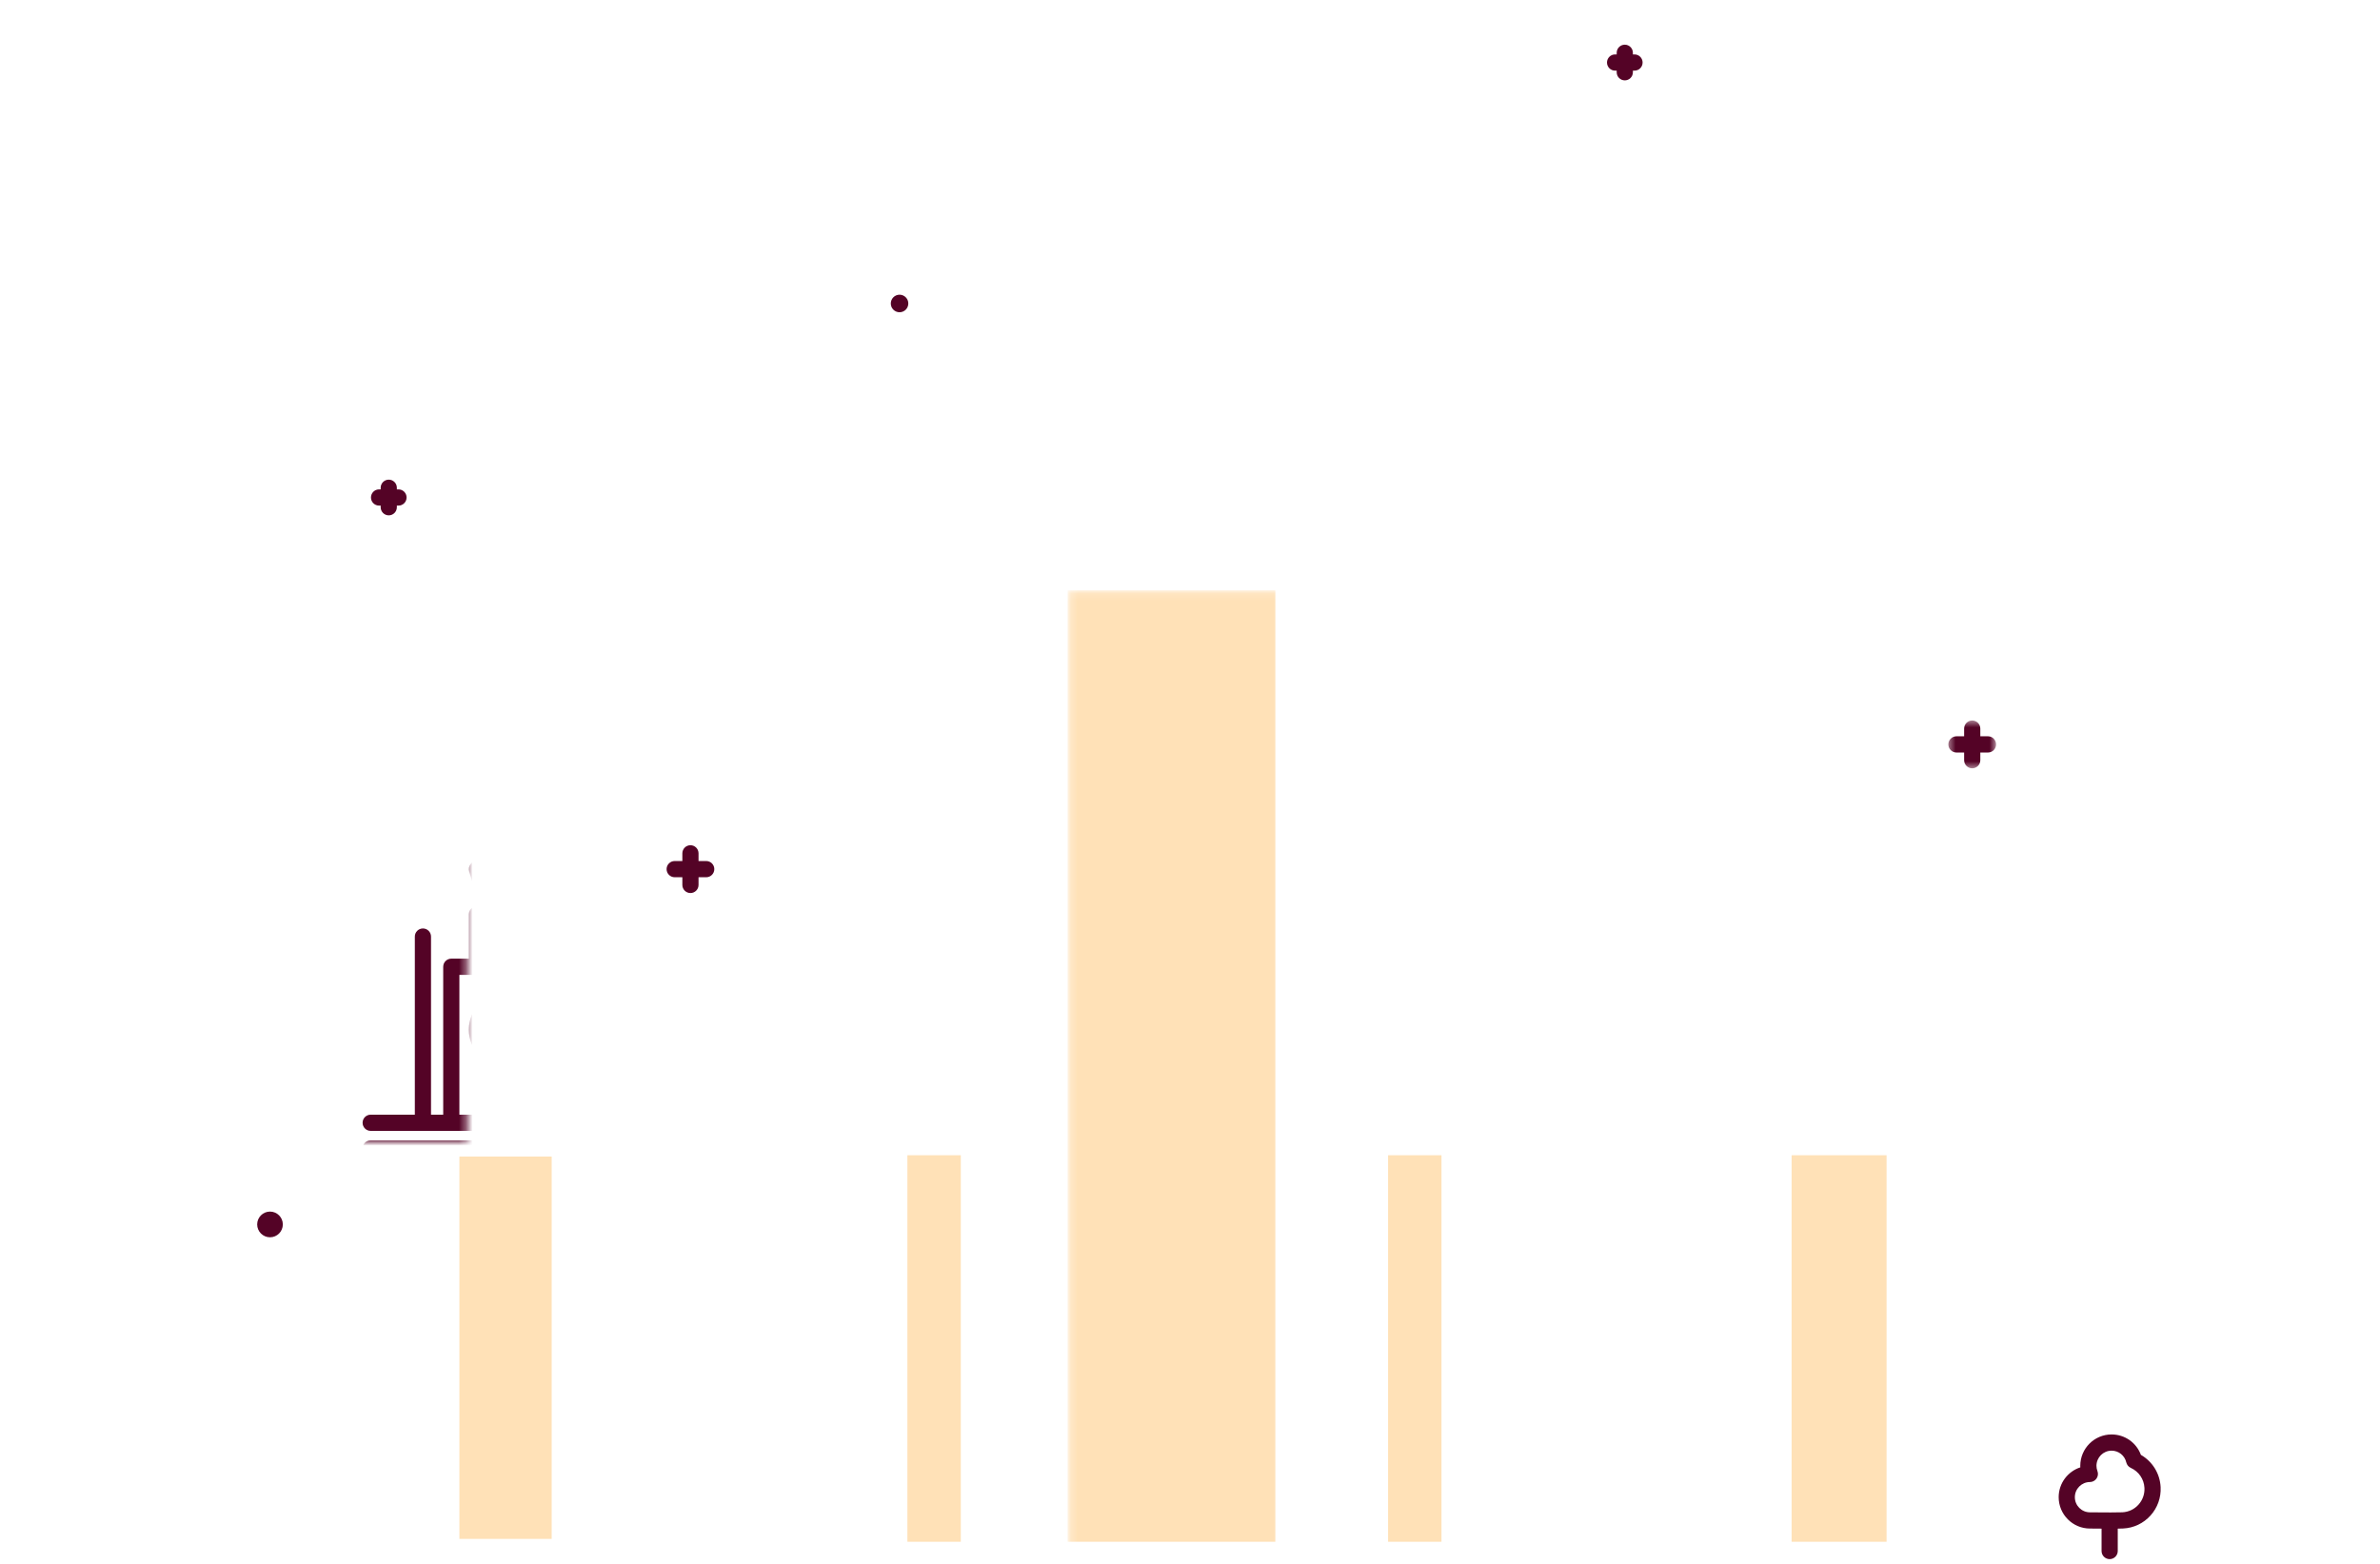 <svg xmlns="http://www.w3.org/2000/svg" xmlns:xlink="http://www.w3.org/1999/xlink" width="350" height="230" viewBox="0 0 350 230">
  <defs>
    <polygon id="univercity-mobile-a" points="7.457 7.517 7.457 .484 .439 .484 .439 7.517 7.457 7.517"/>
    <polygon id="univercity-mobile-c" points=".206 228.712 261.541 228.712 261.541 .113 .206 .113"/>
  </defs>
  <g fill="none" fill-rule="evenodd" transform="translate(32)">
    <path fill="#540326" d="M100.287 45.924C100.998 45.924 101.575 45.345 101.575 44.634 101.575 43.922 100.998 43.343 100.287 43.343 99.577 43.343 98.999 43.922 98.999 44.634 98.999 45.345 99.577 45.924 100.287 45.924M7.706 181.969C8.746 181.969 9.592 181.121 9.592 180.079 9.592 179.037 8.746 178.189 7.706 178.189 6.666 178.189 5.82 179.037 5.82 180.079 5.82 181.121 6.666 181.969 7.706 181.969"/>
    <g transform="translate(254.084 105.48)">
      <mask id="univercity-mobile-b" fill="#fff">
        <use xlink:href="#univercity-mobile-a"/>
      </mask>
      <path fill="#540326" d="M6.267,2.808 L5.138,2.808 L5.138,1.677 C5.138,1.019 4.605,0.484 3.948,0.484 C3.291,0.484 2.758,1.019 2.758,1.677 L2.758,2.808 L1.629,2.808 C0.971,2.808 0.439,3.343 0.439,4.001 C0.439,4.659 0.971,5.193 1.629,5.193 L2.758,5.193 L2.758,6.325 C2.758,6.983 3.291,7.517 3.948,7.517 C4.605,7.517 5.138,6.983 5.138,6.325 L5.138,5.193 L6.267,5.193 C6.925,5.193 7.457,4.659 7.457,4.001 C7.457,3.343 6.925,2.808 6.267,2.808" mask="url(#univercity-mobile-b)"/>
    </g>
    <path fill="#540326" d="M69.536 124.308C68.879 124.308 68.346 124.842 68.346 125.501L68.346 126.632 67.218 126.632C66.56 126.632 66.028 127.166 66.028 127.824 66.028 128.483 66.56 129.017 67.218 129.017L68.346 129.017 68.346 130.148C68.346 130.807 68.879 131.341 69.536 131.341 70.194 131.341 70.726 130.807 70.726 130.148L70.726 129.017 71.856 129.017C72.513 129.017 73.046 128.483 73.046 127.824 73.046 127.166 72.513 126.632 71.856 126.632L70.726 126.632 70.726 125.501C70.726 124.842 70.194 124.308 69.536 124.308M23.744 74.36L23.981 74.36 23.981 74.599C23.981 75.258 24.514 75.792 25.171 75.792 25.829 75.792 26.361 75.258 26.361 74.599L26.361 74.36 26.601 74.36C27.258 74.36 27.791 73.827 27.791 73.168 27.791 72.508 27.258 71.975 26.601 71.975L26.361 71.975 26.361 71.736C26.361 71.077 25.829 70.543 25.171 70.543 24.514 70.543 23.981 71.077 23.981 71.736L23.981 71.975 23.744 71.975C23.086 71.975 22.554 72.508 22.554 73.168 22.554 73.827 23.086 74.36 23.744 74.36M206.941 6.572C206.283 6.572 205.75 7.105 205.75 7.764L205.75 8.004 205.512 8.004C204.854 8.004 204.322 8.538 204.322 9.197 204.322 9.855 204.854 10.389 205.512 10.389L205.75 10.389 205.75 10.629C205.75 11.287 206.283 11.821 206.941 11.821 207.597 11.821 208.131 11.287 208.131 10.629L208.131 10.389 208.369 10.389C209.027 10.389 209.559 9.855 209.559 9.197 209.559 8.538 209.027 8.004 208.369 8.004L208.131 8.004 208.131 7.764C208.131 7.105 207.597 6.572 206.941 6.572M282.483 221.293C281.871 221.971 281.032 222.37 280.121 222.415 279.385 222.453 277.521 222.436 276.309 222.426L275.348 222.42C274.122 222.42 273.125 221.421 273.125 220.192 273.125 218.97 274.117 217.972 275.337 217.966 275.726 217.965 276.09 217.772 276.312 217.451 276.533 217.13 276.583 216.72 276.447 216.355 276.351 216.101 276.303 215.84 276.303 215.579 276.303 214.351 277.301 213.352 278.527 213.352 279.563 213.352 280.451 214.058 280.686 215.07 280.771 215.431 281.017 215.732 281.354 215.885 282.528 216.418 283.296 217.546 283.36 218.828 283.406 219.741 283.094 220.616 282.483 221.293M282.837 213.97C282.177 212.175 280.478 210.967 278.527 210.967 275.988 210.967 273.923 213.035 273.923 215.579 273.923 215.655 273.924 215.731 273.929 215.807 272.084 216.408 270.745 218.15 270.745 220.192 270.745 222.736 272.81 224.805 275.348 224.805L276.289 224.811C276.524 224.814 276.785 224.815 277.054 224.818L277.054 228.111C277.054 228.769 277.587 229.303 278.244 229.303 278.901 229.303 279.434 228.769 279.434 228.111L279.434 224.818C279.76 224.814 280.041 224.808 280.241 224.797 281.787 224.72 283.209 224.044 284.248 222.894 285.285 221.743 285.815 220.257 285.738 218.709 285.639 216.719 284.542 214.949 282.837 213.97"/>
    <mask id="univercity-mobile-d" fill="#fff">
      <use xlink:href="#univercity-mobile-c"/>
    </mask>
    <rect width="30.545" height="139.927" x="125.003" y="86.821" fill="#FFE1B7" mask="url(#univercity-mobile-d)"/>
    <path fill="#540326" d="M35.558 163.936L49.131 163.936 49.131 143.376 35.558 143.376 35.558 163.936zM39.324 140.769L45.365 140.769 45.365 135.678 39.324 135.678 39.324 140.769zM42.344 129.017L44.93 129.017 43.578 133.293 41.111 133.293 39.759 129.017 42.344 129.017zM22.513 166.321L34.368 166.321 50.322 166.321 61.51 166.321C62.168 166.321 62.7 165.786 62.7 165.128 62.7 164.47 62.168 163.936 61.51 163.936L55.02 163.936 55.02 137.742C55.02 137.084 54.487 136.55 53.83 136.55 53.172 136.55 52.64 137.084 52.64 137.742L52.64 163.936 51.512 163.936 51.512 142.183C51.512 141.525 50.978 140.991 50.322 140.991L47.745 140.991 47.745 134.486C47.745 133.827 47.213 133.293 46.555 133.293L46.075 133.293 47.691 128.185C47.804 127.822 47.74 127.427 47.515 127.12 47.292 126.813 46.934 126.632 46.555 126.632L42.344 126.632 38.134 126.632C37.755 126.632 37.398 126.813 37.174 127.12 36.949 127.427 36.885 127.822 36.999 128.185L38.614 133.293 38.134 133.293C37.476 133.293 36.944 133.827 36.944 134.486L36.944 140.991 34.368 140.991C33.71 140.991 33.178 141.525 33.178 142.183L33.178 163.936 31.385 163.936 31.385 137.742C31.385 137.084 30.851 136.55 30.195 136.55 29.538 136.55 29.005 137.084 29.005 137.742L29.005 163.936 22.513 163.936C21.855 163.936 21.323 164.47 21.323 165.128 21.323 165.786 21.855 166.321 22.513 166.321L22.513 166.321zM119.121 119.469C119.778 119.469 120.312 118.935 120.312 118.277L120.312 107.619C120.312 106.96 119.778 106.426 119.121 106.426 118.464 106.426 117.931 106.96 117.931 107.619L117.931 118.277C117.931 118.935 118.464 119.469 119.121 119.469M109.815 123.91C110.472 123.91 111.005 123.375 111.005 122.717L111.005 117.389C111.005 116.73 110.472 116.196 109.815 116.196 109.158 116.196 108.625 116.73 108.625 117.389L108.625 122.717C108.625 123.375 109.158 123.91 109.815 123.91M96.41 158.513C97.067 158.513 97.6 157.978 97.6 157.32L97.6 150.732C97.6 150.074 97.067 149.54 96.41 149.54 95.752 149.54 95.22 150.074 95.22 150.732L95.22 157.32C95.22 157.978 95.752 158.513 96.41 158.513M119.121 138.343C119.778 138.343 120.312 137.809 120.312 137.151L120.312 131.822C120.312 131.164 119.778 130.63 119.121 130.63 118.464 130.63 117.931 131.164 117.931 131.822L117.931 137.151C117.931 137.809 118.464 138.343 119.121 138.343M128.316 90.808C127.66 90.808 127.126 91.342 127.126 92L127.126 97.33C127.126 97.988 127.66 98.523 128.316 98.523 128.973 98.523 129.507 97.988 129.507 97.33L129.507 92C129.507 91.342 128.973 90.808 128.316 90.808M128.316 102.208C127.66 102.208 127.126 102.742 127.126 103.4L127.126 108.728C127.126 109.387 127.66 109.921 128.316 109.921 128.973 109.921 129.507 109.387 129.507 108.728L129.507 103.4C129.507 102.742 128.973 102.208 128.316 102.208M128.316 113.606C127.66 113.606 127.126 114.14 127.126 114.799L127.126 120.127C127.126 120.785 127.66 121.319 128.316 121.319 128.973 121.319 129.507 120.785 129.507 120.127L129.507 114.799C129.507 114.14 128.973 113.606 128.316 113.606M152.469 98.523C153.126 98.523 153.659 97.988 153.659 97.33L153.659 92C153.659 91.342 153.126 90.808 152.469 90.808 151.812 90.808 151.279 91.342 151.279 92L151.279 97.33C151.279 97.988 151.812 98.523 152.469 98.523M152.469 109.921C153.126 109.921 153.659 109.387 153.659 108.729L153.659 103.4C153.659 102.742 153.126 102.208 152.469 102.208 151.812 102.208 151.279 102.742 151.279 103.4L151.279 108.729C151.279 109.387 151.812 109.921 152.469 109.921M152.469 121.32C153.126 121.32 153.659 120.785 153.659 120.127L153.659 114.799C153.659 114.14 153.126 113.606 152.469 113.606 151.812 113.606 151.279 114.14 151.279 114.799L151.279 120.127C151.279 120.785 151.812 121.32 152.469 121.32M119.121 149.445C119.778 149.445 120.312 148.911 120.312 148.252L120.312 142.924C120.312 142.266 119.778 141.731 119.121 141.731 118.464 141.731 117.931 142.266 117.931 142.924L117.931 148.252C117.931 148.911 118.464 149.445 119.121 149.445M119.121 160.548C119.778 160.548 120.312 160.013 120.312 159.355L120.312 154.026C120.312 153.368 119.778 152.833 119.121 152.833 118.464 152.833 117.931 153.368 117.931 154.026L117.931 159.355C117.931 160.013 118.464 160.548 119.121 160.548M119.121 171.65C119.778 171.65 120.312 171.116 120.312 170.458L120.312 165.128C120.312 164.47 119.778 163.936 119.121 163.936 118.464 163.936 117.931 164.47 117.931 165.128L117.931 170.458C117.931 171.116 118.464 171.65 119.121 171.65M119.121 182.752C119.778 182.752 120.312 182.218 120.312 181.56L120.312 176.23C120.312 175.572 119.778 175.038 119.121 175.038 118.464 175.038 117.931 175.572 117.931 176.23L117.931 181.56C117.931 182.218 118.464 182.752 119.121 182.752M96.41 179.864C97.067 179.864 97.6 179.33 97.6 178.671L97.6 173.342C97.6 172.684 97.067 172.15 96.41 172.15 95.752 172.15 95.22 172.684 95.22 173.342L95.22 178.671C95.22 179.33 95.752 179.864 96.41 179.864M96.41 190.966C97.067 190.966 97.6 190.431 97.6 189.773L97.6 184.445C97.6 183.787 97.067 183.252 96.41 183.252 95.752 183.252 95.22 183.787 95.22 184.445L95.22 189.773C95.22 190.431 95.752 190.966 96.41 190.966M96.41 202.068C97.067 202.068 97.6 201.534 97.6 200.876L97.6 195.547C97.6 194.889 97.067 194.355 96.41 194.355 95.752 194.355 95.22 194.889 95.22 195.547L95.22 200.876C95.22 201.534 95.752 202.068 96.41 202.068M96.41 213.17C97.067 213.17 97.6 212.636 97.6 211.978L97.6 206.649C97.6 205.991 97.067 205.457 96.41 205.457 95.752 205.457 95.22 205.991 95.22 206.649L95.22 211.978C95.22 212.636 95.752 213.17 96.41 213.17M96.41 224.274C97.067 224.274 97.6 223.739 97.6 223.081L97.6 217.751C97.6 217.093 97.067 216.559 96.41 216.559 95.752 216.559 95.22 217.093 95.22 217.751L95.22 223.081C95.22 223.739 95.752 224.274 96.41 224.274M53.895 173.342L53.895 178.671C53.895 179.33 54.428 179.864 55.085 179.864 55.743 179.864 56.275 179.33 56.275 178.671L56.275 173.342C56.275 172.684 55.743 172.149 55.085 172.149 54.428 172.149 53.895 172.684 53.895 173.342M55.085 183.252C54.428 183.252 53.895 183.786 53.895 184.445L53.895 189.773C53.895 190.431 54.428 190.966 55.085 190.966 55.743 190.966 56.275 190.431 56.275 189.773L56.275 184.445C56.275 183.786 55.743 183.252 55.085 183.252M55.085 194.355C54.428 194.355 53.895 194.889 53.895 195.547L53.895 200.876C53.895 201.534 54.428 202.068 55.085 202.068 55.743 202.068 56.275 201.534 56.275 200.876L56.275 195.547C56.275 194.889 55.743 194.355 55.085 194.355M55.085 205.457C54.428 205.457 53.895 205.991 53.895 206.649L53.895 211.977C53.895 212.636 54.428 213.17 55.085 213.17 55.743 213.17 56.275 212.636 56.275 211.977L56.275 206.649C56.275 205.991 55.743 205.457 55.085 205.457M55.085 216.558C54.428 216.558 53.895 217.093 53.895 217.751L53.895 223.081C53.895 223.739 54.428 224.274 55.085 224.274 55.743 224.274 56.275 223.739 56.275 223.081L56.275 217.751C56.275 217.093 55.743 216.558 55.085 216.558M29.825 180.087C30.483 180.087 31.015 179.553 31.015 178.895L31.015 173.566C31.015 172.907 30.483 172.373 29.825 172.373 29.167 172.373 28.635 172.907 28.635 173.566L28.635 178.895C28.635 179.553 29.167 180.087 29.825 180.087M29.825 191.19C30.483 191.19 31.015 190.656 31.015 189.998L31.015 184.668C31.015 184.01 30.483 183.476 29.825 183.476 29.167 183.476 28.635 184.01 28.635 184.668L28.635 189.998C28.635 190.656 29.167 191.19 29.825 191.19M29.825 202.292C30.483 202.292 31.015 201.758 31.015 201.099L31.015 195.771C31.015 195.113 30.483 194.578 29.825 194.578 29.167 194.578 28.635 195.113 28.635 195.771L28.635 201.099C28.635 201.758 29.167 202.292 29.825 202.292M29.825 213.395C30.483 213.395 31.015 212.861 31.015 212.203L31.015 206.873C31.015 206.215 30.483 205.68 29.825 205.68 29.167 205.68 28.635 206.215 28.635 206.873L28.635 212.203C28.635 212.861 29.167 213.395 29.825 213.395M29.825 224.497C30.483 224.497 31.015 223.963 31.015 223.305L31.015 217.975C31.015 217.317 30.483 216.783 29.825 216.783 29.167 216.783 28.635 217.317 28.635 217.975L28.635 223.305C28.635 223.963 29.167 224.497 29.825 224.497M119.121 193.855C119.778 193.855 120.312 193.32 120.312 192.662L120.312 187.333C120.312 186.675 119.778 186.14 119.121 186.14 118.464 186.14 117.931 186.675 117.931 187.333L117.931 192.662C117.931 193.32 118.464 193.855 119.121 193.855M119.121 204.957C119.778 204.957 120.312 204.422 120.312 203.764L120.312 198.436C120.312 197.777 119.778 197.243 119.121 197.243 118.464 197.243 117.931 197.777 117.931 198.436L117.931 203.764C117.931 204.422 118.464 204.957 119.121 204.957M119.121 216.059C119.778 216.059 120.312 215.525 120.312 214.867L120.312 209.537C120.312 208.879 119.778 208.345 119.121 208.345 118.464 208.345 117.931 208.879 117.931 209.537L117.931 214.867C117.931 215.525 118.464 216.059 119.121 216.059M129.978 129.741C129.321 129.741 128.788 130.275 128.788 130.933L128.788 201.099C128.788 201.758 129.321 202.292 129.978 202.292 130.636 202.292 131.168 201.758 131.168 201.099L131.168 130.933C131.168 130.275 130.636 129.741 129.978 129.741M136.847 129.741C136.19 129.741 135.657 130.275 135.657 130.933L135.657 201.099C135.657 201.758 136.19 202.292 136.847 202.292 137.505 202.292 138.038 201.758 138.038 201.099L138.038 130.933C138.038 130.275 137.505 129.741 136.847 129.741M161.664 119.469C162.321 119.469 162.854 118.935 162.854 118.277L162.854 107.619C162.854 106.96 162.321 106.426 161.664 106.426 161.007 106.426 160.474 106.96 160.474 107.619L160.474 118.277C160.474 118.935 161.007 119.469 161.664 119.469M170.971 123.91C171.628 123.91 172.161 123.375 172.161 122.717L172.161 117.389C172.161 116.73 171.628 116.196 170.971 116.196 170.314 116.196 169.781 116.73 169.781 117.389L169.781 122.717C169.781 123.375 170.314 123.91 170.971 123.91M161.664 138.343C162.321 138.343 162.854 137.809 162.854 137.151L162.854 131.822C162.854 131.164 162.321 130.63 161.664 130.63 161.007 130.63 160.474 131.164 160.474 131.822L160.474 137.151C160.474 137.809 161.007 138.343 161.664 138.343M161.664 149.445C162.321 149.445 162.854 148.911 162.854 148.252L162.854 142.924C162.854 142.266 162.321 141.731 161.664 141.731 161.007 141.731 160.474 142.266 160.474 142.924L160.474 148.252C160.474 148.911 161.007 149.445 161.664 149.445M161.664 160.548C162.321 160.548 162.854 160.013 162.854 159.355L162.854 154.026C162.854 153.368 162.321 152.833 161.664 152.833 161.007 152.833 160.474 153.368 160.474 154.026L160.474 159.355C160.474 160.013 161.007 160.548 161.664 160.548M161.664 171.65C162.321 171.65 162.854 171.116 162.854 170.458L162.854 165.128C162.854 164.47 162.321 163.936 161.664 163.936 161.007 163.936 160.474 164.47 160.474 165.128L160.474 170.458C160.474 171.116 161.007 171.65 161.664 171.65M161.664 182.752C162.321 182.752 162.854 182.218 162.854 181.56L162.854 176.23C162.854 175.572 162.321 175.038 161.664 175.038 161.007 175.038 160.474 175.572 160.474 176.23L160.474 181.56C160.474 182.218 161.007 182.752 161.664 182.752M161.664 193.855C162.321 193.855 162.854 193.32 162.854 192.662L162.854 187.333C162.854 186.675 162.321 186.14 161.664 186.14 161.007 186.14 160.474 186.675 160.474 187.333L160.474 192.662C160.474 193.32 161.007 193.855 161.664 193.855M161.664 204.957C162.321 204.957 162.854 204.422 162.854 203.764L162.854 198.436C162.854 197.777 162.321 197.243 161.664 197.243 161.007 197.243 160.474 197.777 160.474 198.436L160.474 203.764C160.474 204.422 161.007 204.957 161.664 204.957M161.664 216.059C162.321 216.059 162.854 215.525 162.854 214.867L162.854 209.537C162.854 208.879 162.321 208.345 161.664 208.345 161.007 208.345 160.474 208.879 160.474 209.537L160.474 214.867C160.474 215.525 161.007 216.059 161.664 216.059M150.807 202.292C151.464 202.292 151.997 201.758 151.997 201.099L151.997 130.933C151.997 130.275 151.464 129.74 150.807 129.74 150.15 129.74 149.617 130.275 149.617 130.933L149.617 201.099C149.617 201.758 150.15 202.292 150.807 202.292M143.937 129.741C143.281 129.741 142.747 130.275 142.747 130.933L142.747 201.099C142.747 201.758 143.281 202.292 143.937 202.292 144.595 202.292 145.128 201.758 145.128 201.099L145.128 130.933C145.128 130.275 144.595 129.741 143.937 129.741M66.238 224.722C66.895 224.722 67.428 224.188 67.428 223.53L67.428 173.491C67.428 172.832 66.895 172.298 66.238 172.298 65.58 172.298 65.048 172.832 65.048 173.491L65.048 223.53C65.048 224.188 65.58 224.722 66.238 224.722M73.106 224.722C73.764 224.722 74.296 224.188 74.296 223.53L74.296 173.491C74.296 172.832 73.764 172.298 73.106 172.298 72.449 172.298 71.916 172.832 71.916 173.491L71.916 223.53C71.916 224.188 72.449 224.722 73.106 224.722M87.066 224.722C87.723 224.722 88.256 224.188 88.256 223.53L88.256 173.491C88.256 172.832 87.723 172.298 87.066 172.298 86.409 172.298 85.876 172.832 85.876 173.491L85.876 223.53C85.876 224.188 86.409 224.722 87.066 224.722M80.197 224.722C80.855 224.722 81.387 224.188 81.387 223.53L81.387 173.491C81.387 172.832 80.855 172.298 80.197 172.298 79.54 172.298 79.007 172.832 79.007 173.491L79.007 223.53C79.007 224.188 79.54 224.722 80.197 224.722M136.847 98.21C136.19 98.21 135.657 98.744 135.657 99.402L135.657 121.533C135.657 122.191 136.19 122.726 136.847 122.726 137.505 122.726 138.038 122.191 138.038 121.533L138.038 99.402C138.038 98.744 137.505 98.21 136.847 98.21M142.747 99.402L142.747 121.533C142.747 122.191 143.281 122.726 143.937 122.726 144.595 122.726 145.128 122.191 145.128 121.533L145.128 99.402C145.128 98.744 144.595 98.21 143.937 98.21 143.281 98.21 142.747 98.744 142.747 99.402M140.392 92.011C141.039 92.011 141.566 92.538 141.566 93.187 141.566 93.834 141.039 94.361 140.392 94.361 139.746 94.361 139.22 93.834 139.22 93.187 139.22 92.538 139.746 92.011 140.392 92.011M140.392 96.746C142.352 96.746 143.946 95.149 143.946 93.187 143.946 91.223 142.352 89.626 140.392 89.626 138.433 89.626 136.84 91.223 136.84 93.187 136.84 95.149 138.433 96.746 140.392 96.746M133.968 54.965L146.818 54.965C147.476 54.965 148.008 54.431 148.008 53.772 148.008 53.114 147.476 52.58 146.818 52.58L133.968 52.58C133.31 52.58 132.778 53.114 132.778 53.772 132.778 54.431 133.31 54.965 133.968 54.965M138.198 42.197L140.392 42.197C140.436 42.197 140.477 42.189 140.52 42.184 140.562 42.189 140.603 42.197 140.648 42.197L142.842 42.197C142.096 43.376 141.454 44.897 141.823 46.304 142.097 47.349 142.807 48.385 143.553 49.249L140.648 49.249C140.603 49.249 140.562 49.257 140.52 49.262 140.477 49.257 140.436 49.249 140.392 49.249L137.487 49.249C138.234 48.385 138.942 47.349 139.217 46.305 139.586 44.897 138.945 43.376 138.198 42.197L138.198 42.197zM140.648 20.432L142.765 39.812 140.648 39.812C140.603 39.812 140.562 39.82 140.52 39.826 140.477 39.82 140.436 39.812 140.392 39.812L138.53 39.812 140.648 20.432zM139.464 6.148C139.98 6.148 140.436 5.816 140.596 5.324L140.648 5.165 140.699 5.324C140.859 5.816 141.315 6.148 141.83 6.148L141.997 6.148 141.863 6.246C141.446 6.55 141.271 7.088 141.43 7.58L141.482 7.738 141.347 7.64C140.93 7.336 140.364 7.336 139.947 7.64L139.812 7.738 139.865 7.58C140.023 7.088 139.849 6.55 139.432 6.246L139.298 6.148 139.464 6.148zM134.521 51.635L140.392 51.635C140.436 51.635 140.477 51.626 140.52 51.622 140.562 51.626 140.603 51.635 140.648 51.635L146.519 51.635C147.027 51.635 147.478 51.311 147.644 50.829 147.81 50.348 147.651 49.814 147.25 49.501 146.215 48.691 144.452 46.943 144.125 45.697 143.867 44.717 145.177 42.82 146.142 41.848 146.482 41.507 146.584 40.994 146.4 40.549 146.215 40.102 145.782 39.812 145.3 39.812L145.158 39.812 142.02 11.078 143.045 11.825C143.464 12.129 144.028 12.129 144.445 11.825 144.861 11.522 145.036 10.983 144.877 10.492L143.961 7.666 146.359 5.92C146.777 5.617 146.95 5.079 146.792 4.587 146.632 4.096 146.175 3.763 145.659 3.763L142.695 3.763 141.779.938C141.62.446 141.163.113 140.648.113 140.132.113 139.674.446 139.515.938L138.599 3.763 135.635 3.763C135.119 3.763 134.663 4.096 134.503 4.587 134.345 5.079 134.518 5.617 134.936 5.92L137.333 7.666 136.418 10.492C136.258 10.983 136.433 11.522 136.85 11.825 137.059 11.977 137.304 12.053 137.55 12.053 137.795 12.053 138.041 11.977 138.249 11.825L139.275 11.078 136.135 39.812 135.74 39.812C135.259 39.812 134.826 40.102 134.642 40.548 134.457 40.992 134.558 41.505 134.898 41.847 135.863 42.82 137.173 44.717 136.915 45.697 136.588 46.943 134.825 48.691 133.789 49.501 133.389 49.814 133.23 50.348 133.396 50.829 133.562 51.311 134.013 51.635 134.521 51.635L134.521 51.635z" mask="url(#univercity-mobile-d)"/>
    <path fill="#540326" d="M42.344,154.462 C40.678,154.462 39.323,153.104 39.323,151.435 C39.323,149.766 40.678,148.408 42.344,148.408 C44.011,148.408 45.366,149.766 45.366,151.435 C45.366,153.104 44.011,154.462 42.344,154.462 M42.344,146.023 C39.366,146.023 36.943,148.45 36.943,151.435 C36.943,154.419 39.366,156.847 42.344,156.847 C45.323,156.847 47.746,154.419 47.746,151.435 C47.746,148.45 45.323,146.023 42.344,146.023" mask="url(#univercity-mobile-d)"/>
    <path fill="#540326" d="M247.608,226.327 L254.423,226.327 L254.423,170.095 L247.608,170.095 L247.608,226.327 Z M231.655,226.327 L245.228,226.327 L245.228,170.095 L231.655,170.095 L231.655,226.327 Z M229.274,226.327 L222.459,226.327 L222.459,170.095 L225.701,170.095 L229.274,170.095 L229.274,226.327 Z M189.444,226.327 L220.079,226.327 L220.079,170.095 L189.444,170.095 L189.444,226.327 Z M181.689,226.327 L187.064,226.327 L187.064,170.095 L181.689,170.095 L181.689,226.327 Z M184.376,162.99 L186.962,162.99 L185.469,167.71 L183.283,167.71 L181.791,162.99 L184.376,162.99 Z M172.161,226.327 L179.308,226.327 L179.308,170.095 L172.161,170.095 L172.161,226.327 Z M157.537,226.327 L165.792,226.327 L165.792,128.128 L157.537,128.128 L157.537,226.327 Z M149.781,125.743 L155.156,125.743 L155.156,88.383 L149.781,88.383 L149.781,125.743 Z M155.156,204.348 L140.392,204.348 L125.63,204.348 L125.63,128.128 L132.195,128.128 L140.392,128.128 L148.591,128.128 L155.156,128.128 L155.156,204.348 Z M155.156,209.233 L140.392,209.233 L125.63,209.233 L125.63,206.733 L140.392,206.733 L155.156,206.733 L155.156,209.233 Z M155.156,226.327 L125.63,226.327 L125.63,211.618 L140.392,211.618 L155.156,211.618 L155.156,226.327 Z M125.63,125.743 L131.005,125.743 L131.005,88.383 L125.63,88.383 L125.63,125.743 Z M133.385,88.383 L147.4,88.383 L147.4,125.743 L140.392,125.743 L133.385,125.743 L133.385,88.383 Z M135.158,58.295 L139.202,58.295 L139.202,85.998 L138.393,85.998 L138.393,79.864 C138.393,79.206 137.86,78.671 137.203,78.671 C136.545,78.671 136.012,79.206 136.012,79.864 L136.012,85.998 L135.158,85.998 L135.158,58.295 Z M141.582,58.295 L145.628,58.295 L145.628,85.998 L144.773,85.998 L144.773,79.864 C144.773,79.206 144.24,78.671 143.583,78.671 C142.926,78.671 142.393,79.206 142.393,79.864 L142.393,85.998 L141.582,85.998 L141.582,58.295 Z M114.994,226.327 L123.25,226.327 L123.25,128.128 L114.994,128.128 L114.994,226.327 Z M101.476,226.327 L108.625,226.327 L108.625,170.095 L101.476,170.095 L101.476,226.327 Z M93.722,226.327 L99.096,226.327 L99.096,170.095 L93.722,170.095 L93.722,226.327 Z M96.41,162.99 L98.995,162.99 L97.502,167.71 L95.316,167.71 L93.824,162.99 L96.41,162.99 Z M60.707,226.327 L91.342,226.327 L91.342,170.095 L60.707,170.095 L60.707,226.327 Z M58.327,226.327 L51.512,226.327 L51.512,170.095 L55.085,170.095 L58.327,170.095 L58.327,226.327 Z M35.558,226.327 L49.131,226.327 L49.131,170.095 L35.558,170.095 L35.558,226.327 Z M26.363,226.327 L33.178,226.327 L33.178,170.095 L26.363,170.095 L26.363,226.327 Z M255.614,167.71 L246.418,167.71 L230.465,167.71 L225.701,167.71 L221.269,167.71 L188.254,167.71 L189.722,162.158 C189.837,161.795 189.771,161.4 189.547,161.093 C189.324,160.786 188.967,160.605 188.587,160.605 L184.376,160.605 L180.165,160.605 C179.787,160.605 179.429,160.786 179.205,161.093 C178.98,161.4 178.916,161.795 179.03,162.158 L180.785,167.71 L172.161,167.71 L172.161,128.128 L172.965,128.128 C173.622,128.128 174.155,127.594 174.155,126.936 C174.155,126.278 173.622,125.743 172.965,125.743 L166.982,125.743 L157.537,125.743 L157.537,123.91 L166.982,123.91 C167.639,123.91 168.172,123.376 168.172,122.717 C168.172,122.059 167.639,121.525 166.982,121.525 L157.537,121.525 L157.537,87.19 L157.537,79.864 C157.537,79.206 157.003,78.671 156.346,78.671 C155.69,78.671 155.156,79.206 155.156,79.864 L155.156,85.998 L151.155,85.998 L151.155,79.864 C151.155,79.206 150.622,78.671 149.965,78.671 C149.308,78.671 148.775,79.206 148.775,79.864 L148.775,85.998 L148.008,85.998 L148.008,57.103 C148.008,56.444 147.476,55.91 146.818,55.91 L133.968,55.91 C133.309,55.91 132.778,56.444 132.778,57.103 L132.778,85.998 L132.011,85.998 L132.011,79.864 C132.011,79.206 131.478,78.671 130.821,78.671 C130.164,78.671 129.631,79.206 129.631,79.864 L129.631,85.998 L125.63,85.998 L125.63,79.864 C125.63,79.206 125.096,78.671 124.44,78.671 C123.782,78.671 123.25,79.206 123.25,79.864 L123.25,87.19 L123.25,121.525 L113.804,121.525 C113.146,121.525 112.614,122.059 112.614,122.717 C112.614,123.376 113.146,123.91 113.804,123.91 L123.25,123.91 L123.25,125.743 L113.804,125.743 L107.821,125.743 C107.163,125.743 106.631,126.278 106.631,126.936 C106.631,127.594 107.163,128.128 107.821,128.128 L108.625,128.128 L108.625,167.71 L100.286,167.71 L101.756,162.158 C101.87,161.795 101.806,161.4 101.58,161.093 C101.357,160.786 101,160.605 100.62,160.605 L96.41,160.605 L92.199,160.605 C91.82,160.605 91.463,160.786 91.239,161.093 C91.014,161.4 90.95,161.795 91.063,162.158 L92.819,167.71 L59.517,167.71 L55.085,167.71 L50.322,167.71 L34.368,167.71 L25.173,167.71 L22.513,167.71 C21.855,167.71 21.323,168.245 21.323,168.903 C21.323,169.562 21.855,170.095 22.513,170.095 L23.983,170.095 L23.983,227.52 C23.983,228.178 24.515,228.712 25.173,228.712 L34.368,228.712 L50.322,228.712 L59.517,228.712 L92.532,228.712 L100.286,228.712 L109.815,228.712 C110.472,228.712 111.005,228.178 111.005,227.52 L111.005,168.903 L111.005,128.128 L112.614,128.128 L112.614,227.52 C112.614,228.178 113.146,228.712 113.804,228.712 L124.44,228.712 L156.346,228.712 L166.982,228.712 C167.639,228.712 168.172,228.178 168.172,227.52 L168.172,128.128 L169.781,128.128 L169.781,168.903 L169.781,227.52 C169.781,228.178 170.314,228.712 170.971,228.712 L180.498,228.712 L188.254,228.712 L221.269,228.712 L230.465,228.712 L246.418,228.712 L255.614,228.712 C256.271,228.712 256.804,228.178 256.804,227.52 L256.804,170.095 L258.272,170.095 C258.93,170.095 259.462,169.562 259.462,168.903 C259.462,168.245 258.93,167.71 258.272,167.71 L255.614,167.71 Z" mask="url(#univercity-mobile-d)"/>
    <path fill="#540326" d="M231.655 163.936L245.228 163.936 245.228 143.376 231.655 143.376 231.655 163.936zM235.421 140.769L241.462 140.769 241.462 135.678 235.421 135.678 235.421 140.769zM238.441 129.017L241.027 129.017 239.675 133.293 237.208 133.293 235.856 129.017 238.441 129.017zM258.272 163.936L251.782 163.936 251.782 137.742C251.782 137.084 251.248 136.55 250.591 136.55 249.934 136.55 249.401 137.084 249.401 137.742L249.401 163.936 247.608 163.936 247.608 142.183C247.608 141.525 247.075 140.991 246.418 140.991L243.842 140.991 243.842 134.486C243.842 133.827 243.31 133.293 242.652 133.293L242.171 133.293 243.788 128.185C243.901 127.822 243.837 127.427 243.612 127.12 243.388 126.813 243.031 126.632 242.652 126.632L238.441 126.632 234.231 126.632C233.851 126.632 233.494 126.813 233.271 127.12 233.046 127.427 232.981 127.822 233.095 128.185L234.711 133.293 234.231 133.293C233.573 133.293 233.041 133.827 233.041 134.486L233.041 140.991 230.465 140.991C229.807 140.991 229.274 141.525 229.274 142.183L229.274 163.936 228.146 163.936 228.146 137.742C228.146 137.084 227.614 136.55 226.956 136.55 226.299 136.55 225.766 137.084 225.766 137.742L225.766 163.936 219.275 163.936C218.617 163.936 218.085 164.47 218.085 165.128 218.085 165.786 218.617 166.321 219.275 166.321L230.465 166.321 246.418 166.321 258.272 166.321C258.93 166.321 259.462 165.786 259.462 165.128 259.462 164.47 258.93 163.936 258.272 163.936L258.272 163.936zM184.376 158.513C185.033 158.513 185.566 157.978 185.566 157.32L185.566 150.732C185.566 150.074 185.033 149.54 184.376 149.54 183.719 149.54 183.186 150.074 183.186 150.732L183.186 157.32C183.186 157.978 183.719 158.513 184.376 158.513M184.376 179.864C185.033 179.864 185.566 179.33 185.566 178.671L185.566 173.342C185.566 172.684 185.033 172.15 184.376 172.15 183.719 172.15 183.186 172.684 183.186 173.342L183.186 178.671C183.186 179.33 183.719 179.864 184.376 179.864M184.376 190.966C185.033 190.966 185.566 190.431 185.566 189.773L185.566 184.445C185.566 183.787 185.033 183.252 184.376 183.252 183.719 183.252 183.186 183.787 183.186 184.445L183.186 189.773C183.186 190.431 183.719 190.966 184.376 190.966M184.376 202.068C185.033 202.068 185.566 201.534 185.566 200.876L185.566 195.547C185.566 194.889 185.033 194.355 184.376 194.355 183.719 194.355 183.186 194.889 183.186 195.547L183.186 200.876C183.186 201.534 183.719 202.068 184.376 202.068M184.376 213.17C185.033 213.17 185.566 212.636 185.566 211.978L185.566 206.649C185.566 205.991 185.033 205.457 184.376 205.457 183.719 205.457 183.186 205.991 183.186 206.649L183.186 211.978C183.186 212.636 183.719 213.17 184.376 213.17M184.376 224.274C185.033 224.274 185.566 223.739 185.566 223.081L185.566 217.751C185.566 217.093 185.033 216.559 184.376 216.559 183.719 216.559 183.186 217.093 183.186 217.751L183.186 223.081C183.186 223.739 183.719 224.274 184.376 224.274M224.511 173.342L224.511 178.671C224.511 179.33 225.043 179.864 225.701 179.864 226.358 179.864 226.891 179.33 226.891 178.671L226.891 173.342C226.891 172.684 226.358 172.149 225.701 172.149 225.043 172.149 224.511 172.684 224.511 173.342M225.701 183.252C225.043 183.252 224.511 183.786 224.511 184.445L224.511 189.773C224.511 190.431 225.043 190.966 225.701 190.966 226.358 190.966 226.891 190.431 226.891 189.773L226.891 184.445C226.891 183.786 226.358 183.252 225.701 183.252M225.701 194.355C225.043 194.355 224.511 194.889 224.511 195.547L224.511 200.876C224.511 201.534 225.043 202.068 225.701 202.068 226.358 202.068 226.891 201.534 226.891 200.876L226.891 195.547C226.891 194.889 226.358 194.355 225.701 194.355M225.701 205.457C225.043 205.457 224.511 205.991 224.511 206.649L224.511 211.977C224.511 212.636 225.043 213.17 225.701 213.17 226.358 213.17 226.891 212.636 226.891 211.977L226.891 206.649C226.891 205.991 226.358 205.457 225.701 205.457M225.701 216.558C225.043 216.558 224.511 217.093 224.511 217.751L224.511 223.081C224.511 223.739 225.043 224.274 225.701 224.274 226.358 224.274 226.891 223.739 226.891 223.081L226.891 217.751C226.891 217.093 226.358 216.558 225.701 216.558M250.96 180.087C251.618 180.087 252.15 179.553 252.15 178.895L252.15 173.566C252.15 172.907 251.618 172.373 250.96 172.373 250.303 172.373 249.77 172.907 249.77 173.566L249.77 178.895C249.77 179.553 250.303 180.087 250.96 180.087M250.96 191.19C251.618 191.19 252.15 190.656 252.15 189.998L252.15 184.668C252.15 184.01 251.618 183.476 250.96 183.476 250.303 183.476 249.77 184.01 249.77 184.668L249.77 189.998C249.77 190.656 250.303 191.19 250.96 191.19M250.96 202.292C251.618 202.292 252.15 201.758 252.15 201.099L252.15 195.771C252.15 195.113 251.618 194.578 250.96 194.578 250.303 194.578 249.77 195.113 249.77 195.771L249.77 201.099C249.77 201.758 250.303 202.292 250.96 202.292M250.96 213.395C251.618 213.395 252.15 212.861 252.15 212.203L252.15 206.873C252.15 206.215 251.618 205.68 250.96 205.68 250.303 205.68 249.77 206.215 249.77 206.873L249.77 212.203C249.77 212.861 250.303 213.395 250.96 213.395M250.96 224.497C251.618 224.497 252.15 223.963 252.15 223.305L252.15 217.975C252.15 217.317 251.618 216.783 250.96 216.783 250.303 216.783 249.77 217.317 249.77 217.975L249.77 223.305C249.77 223.963 250.303 224.497 250.96 224.497M214.548 224.722C215.206 224.722 215.738 224.188 215.738 223.53L215.738 173.491C215.738 172.832 215.206 172.298 214.548 172.298 213.89 172.298 213.358 172.832 213.358 173.491L213.358 223.53C213.358 224.188 213.89 224.722 214.548 224.722M207.68 224.722C208.337 224.722 208.87 224.188 208.87 223.53L208.87 173.491C208.87 172.832 208.337 172.298 207.68 172.298 207.022 172.298 206.49 172.832 206.49 173.491L206.49 223.53C206.49 224.188 207.022 224.722 207.68 224.722M193.72 224.722C194.377 224.722 194.91 224.188 194.91 223.53L194.91 173.491C194.91 172.832 194.377 172.298 193.72 172.298 193.063 172.298 192.53 172.832 192.53 173.491L192.53 223.53C192.53 224.188 193.063 224.722 193.72 224.722M200.589 224.722C201.246 224.722 201.779 224.188 201.779 223.53L201.779 173.491C201.779 172.832 201.246 172.298 200.589 172.298 199.932 172.298 199.399 172.832 199.399 173.491L199.399 223.53C199.399 224.188 199.932 224.722 200.589 224.722" mask="url(#univercity-mobile-d)"/>
    <path fill="#540326" d="M238.441,148.408 C240.107,148.408 241.462,149.766 241.462,151.435 C241.462,153.104 240.107,154.462 238.441,154.462 C236.775,154.462 235.42,153.104 235.42,151.435 C235.42,149.766 236.775,148.408 238.441,148.408 M238.441,156.847 C241.42,156.847 243.842,154.42 243.842,151.435 C243.842,148.451 241.42,146.023 238.441,146.023 C235.463,146.023 233.04,148.451 233.04,151.435 C233.04,154.42 235.463,156.847 238.441,156.847" mask="url(#univercity-mobile-d)"/>
    <polygon fill="#FFE1B7" points="35.558 226.327 49.131 226.327 49.131 170.095 35.558 170.095"/>
    <polygon fill="#FFE1B7" points="231.473 226.749 245.436 226.749 245.436 169.903 231.473 169.903"/>
    <polygon fill="#FFE1B7" points="172.129 226.749 179.983 226.749 179.983 169.903 172.129 169.903"/>
    <polygon fill="#FFE1B7" points="101.44 226.749 109.294 226.749 109.294 169.903 101.44 169.903"/>
  </g>
</svg>

